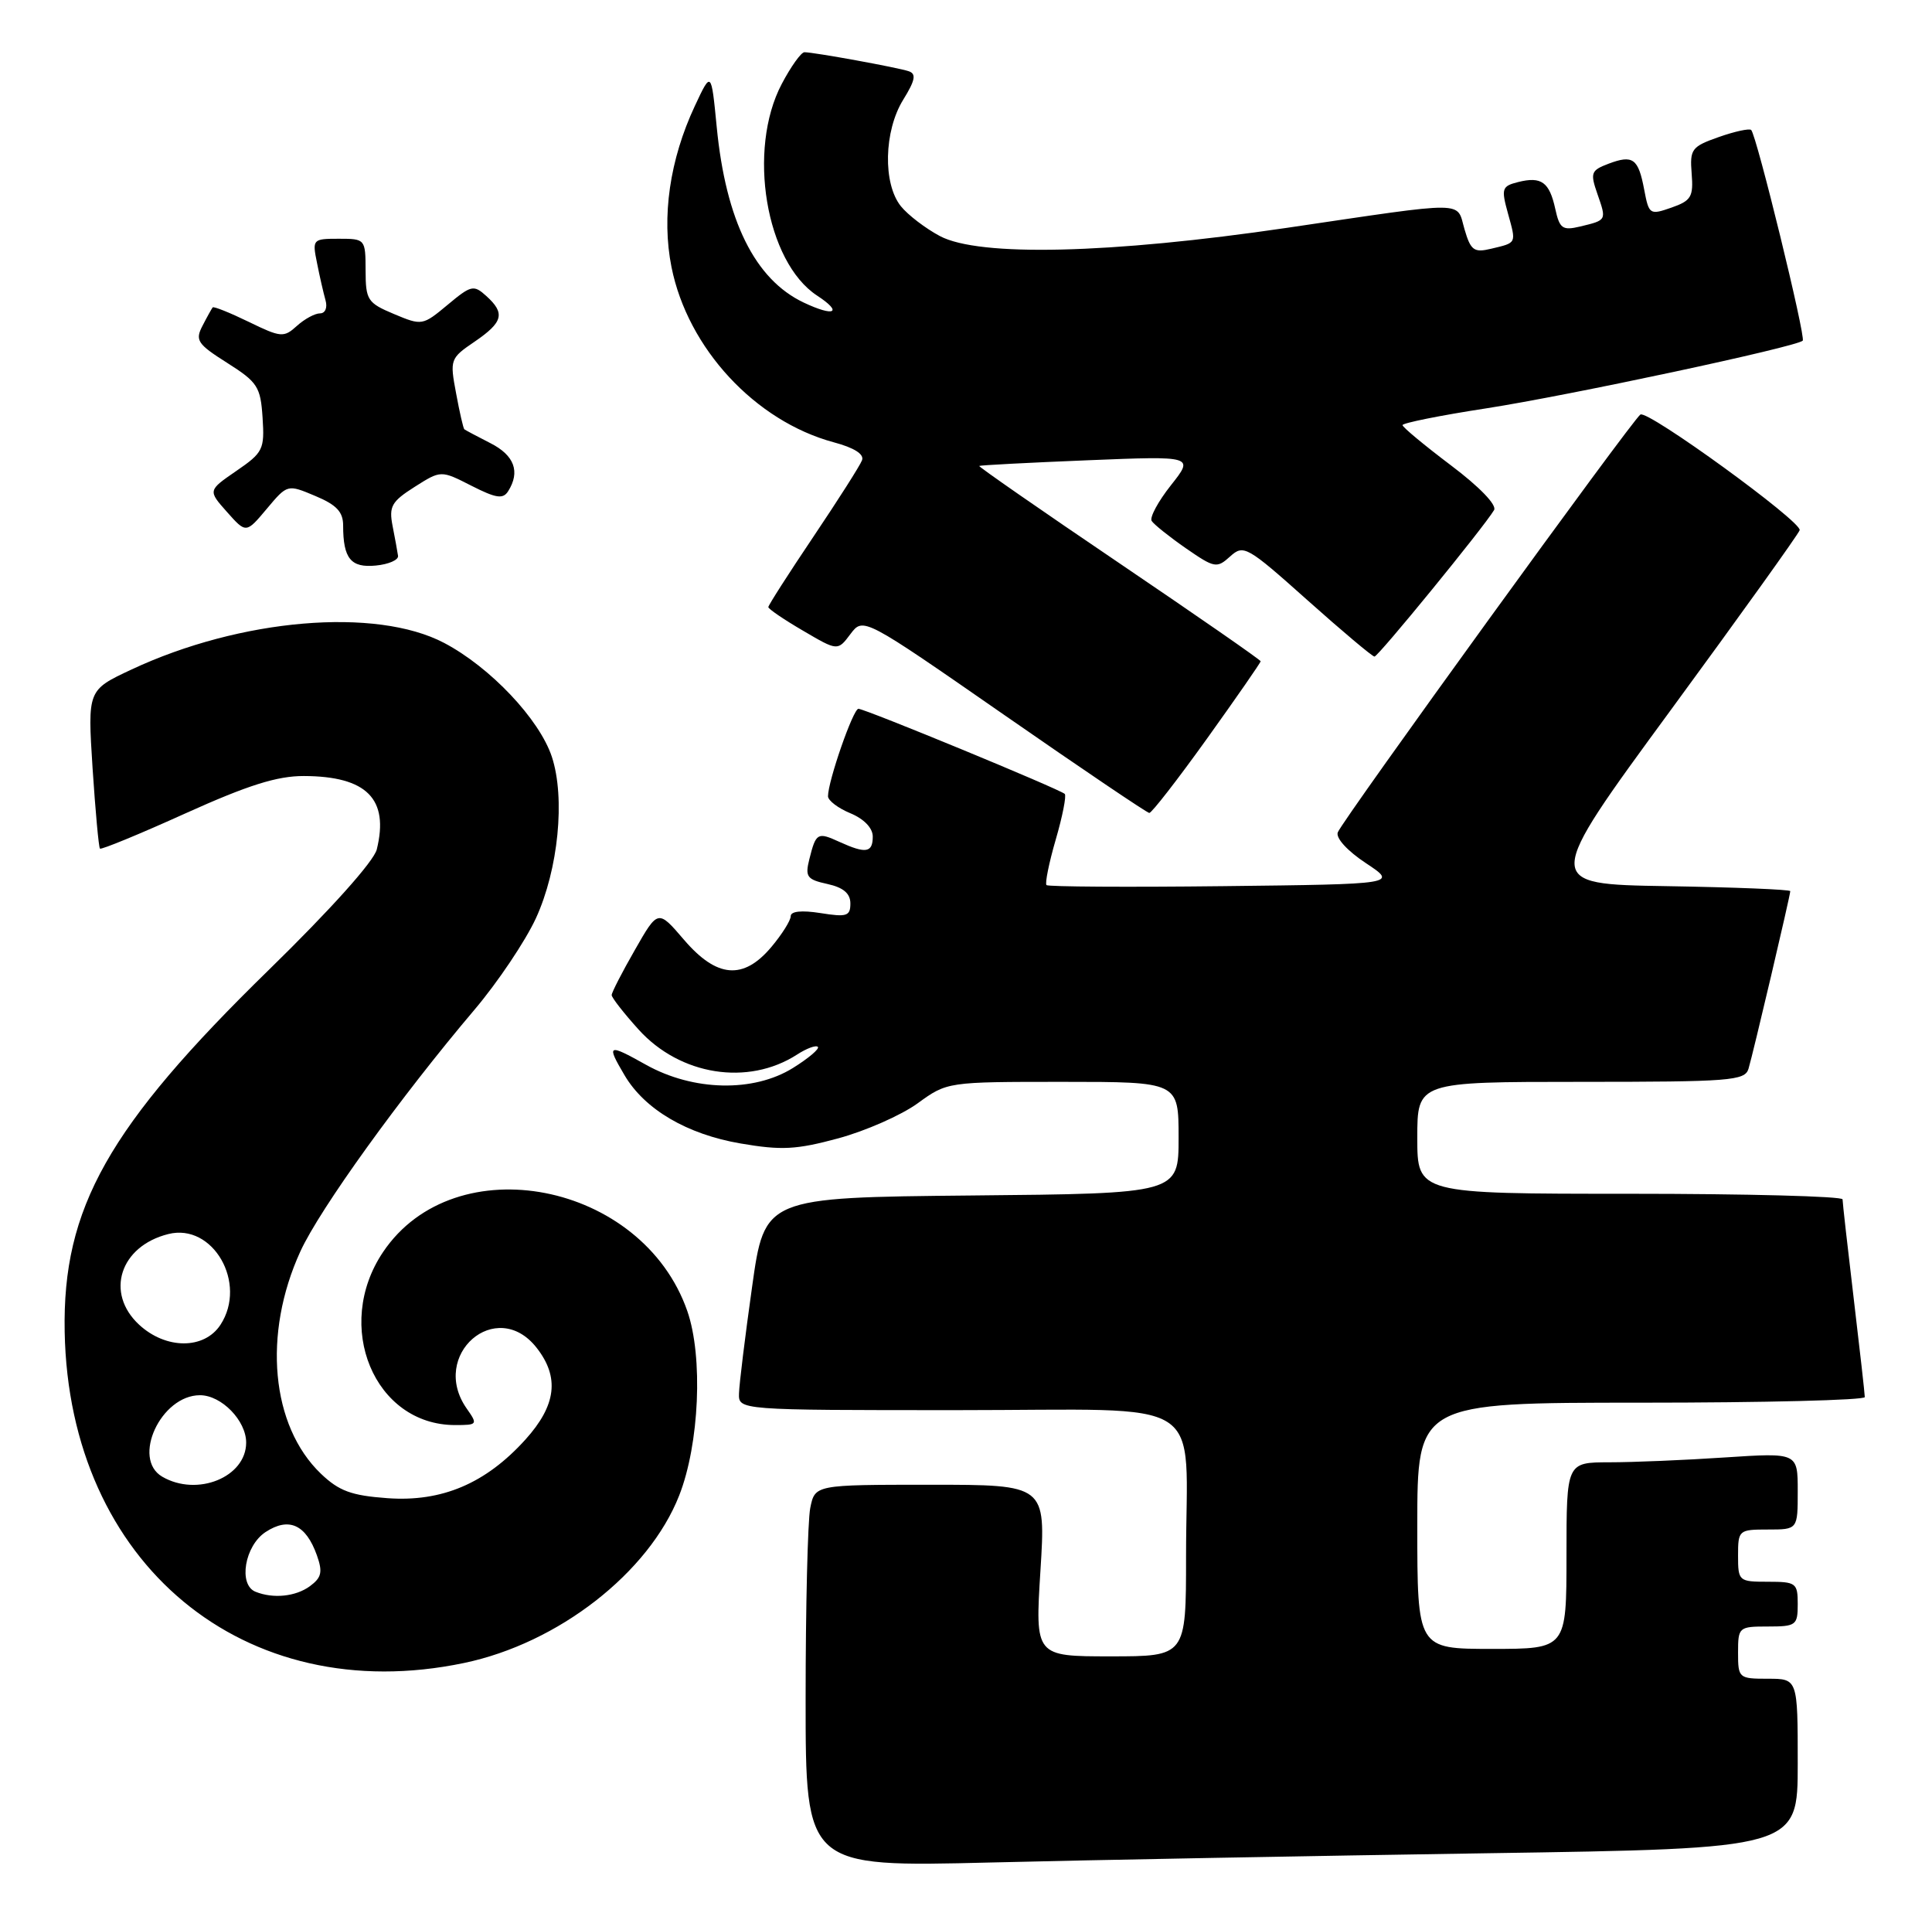 <?xml version="1.0" encoding="UTF-8" standalone="no"?>
<!DOCTYPE svg PUBLIC "-//W3C//DTD SVG 1.1//EN" "http://www.w3.org/Graphics/SVG/1.1/DTD/svg11.dtd" >
<svg xmlns="http://www.w3.org/2000/svg" xmlns:xlink="http://www.w3.org/1999/xlink" version="1.1" viewBox="0 0 259 256">
 <g >
 <path fill="currentColor"
d=" M 199.25 248.39 C 241.00 247.76 241.00 247.76 241.00 236.38 C 241.00 225.00 241.00 225.00 237.00 225.00 C 233.10 225.00 233.00 224.92 233.00 221.50 C 233.00 218.08 233.10 218.00 237.00 218.00 C 240.78 218.00 241.00 217.83 241.00 215.00 C 241.00 212.17 240.78 212.00 237.00 212.00 C 233.10 212.00 233.00 211.92 233.00 208.50 C 233.00 205.08 233.10 205.00 237.00 205.00 C 241.00 205.00 241.00 205.00 241.00 199.85 C 241.00 194.70 241.00 194.70 231.25 195.34 C 225.89 195.70 218.91 195.99 215.75 195.99 C 210.00 196.00 210.00 196.00 210.00 208.50 C 210.00 221.00 210.00 221.00 200.00 221.00 C 190.00 221.00 190.00 221.00 190.00 204.50 C 190.00 188.00 190.00 188.00 220.00 188.00 C 236.50 188.00 250.00 187.66 249.99 187.25 C 249.99 186.84 249.32 180.88 248.50 174.00 C 247.68 167.12 247.01 161.16 247.01 160.75 C 247.00 160.34 234.18 160.00 218.50 160.00 C 190.00 160.00 190.00 160.00 190.00 152.50 C 190.00 145.00 190.00 145.00 211.93 145.00 C 231.95 145.00 233.91 144.85 234.40 143.25 C 235.01 141.23 240.00 120.02 240.00 119.44 C 240.00 119.22 232.55 118.92 223.44 118.77 C 206.87 118.50 206.87 118.50 223.95 95.21 C 233.34 82.41 241.13 71.54 241.26 71.06 C 241.57 69.93 220.92 54.93 219.91 55.56 C 218.88 56.19 179.98 109.89 179.34 111.56 C 179.05 112.32 180.63 114.05 183.10 115.68 C 187.36 118.50 187.36 118.50 164.03 118.77 C 151.20 118.92 140.52 118.85 140.29 118.63 C 140.07 118.40 140.62 115.66 141.53 112.53 C 142.44 109.41 142.98 106.65 142.74 106.41 C 142.12 105.79 115.96 95.00 115.08 95.00 C 114.37 95.00 111.00 104.70 111.00 106.72 C 111.00 107.29 112.35 108.32 114.00 109.00 C 115.83 109.76 117.00 110.98 117.00 112.12 C 117.00 114.30 116.08 114.45 112.54 112.84 C 109.59 111.49 109.39 111.61 108.50 115.15 C 107.91 117.51 108.17 117.88 110.92 118.48 C 113.06 118.95 114.00 119.75 114.00 121.09 C 114.00 122.79 113.51 122.94 110.00 122.38 C 107.46 121.98 106.00 122.13 106.00 122.80 C 106.00 123.37 104.83 125.23 103.41 126.92 C 99.65 131.39 96.09 131.09 91.68 125.94 C 88.21 121.89 88.21 121.89 85.11 127.32 C 83.40 130.30 82.00 133.02 82.00 133.37 C 82.00 133.71 83.62 135.79 85.61 137.99 C 91.17 144.14 100.27 145.58 106.84 141.35 C 108.12 140.52 109.38 140.05 109.64 140.31 C 109.90 140.56 108.39 141.84 106.30 143.14 C 101.01 146.43 92.94 146.25 86.60 142.71 C 81.47 139.84 81.26 139.94 83.73 144.12 C 86.43 148.70 92.10 152.03 99.29 153.26 C 104.77 154.20 106.76 154.09 112.38 152.57 C 116.03 151.58 120.80 149.48 123.00 147.89 C 126.98 145.00 126.98 145.00 142.49 145.00 C 158.00 145.00 158.00 145.00 158.00 152.48 C 158.00 159.97 158.00 159.97 130.25 160.23 C 102.50 160.50 102.50 160.50 100.82 172.50 C 99.89 179.10 99.10 185.51 99.07 186.75 C 99.00 189.00 99.00 189.00 128.38 189.00 C 162.56 189.00 159.00 186.72 159.00 208.62 C 159.00 222.00 159.00 222.00 148.88 222.00 C 138.76 222.00 138.76 222.00 139.48 210.50 C 140.20 199.00 140.20 199.00 124.72 199.00 C 109.25 199.00 109.25 199.00 108.62 202.12 C 108.28 203.84 108.00 215.37 108.00 227.74 C 108.00 250.24 108.00 250.24 132.75 249.63 C 146.36 249.29 176.29 248.74 199.25 248.39 Z  M 62.20 222.89 C 74.84 220.25 86.98 210.80 91.05 200.44 C 93.76 193.55 94.27 181.85 92.14 175.72 C 86.11 158.40 60.98 153.51 51.36 167.80 C 44.66 177.73 50.18 191.00 61.01 191.00 C 64.02 191.00 64.07 190.93 62.56 188.78 C 57.54 181.61 66.54 173.78 71.93 180.63 C 75.04 184.59 74.58 188.35 70.44 192.94 C 65.12 198.83 59.23 201.33 51.94 200.80 C 47.10 200.45 45.45 199.84 43.02 197.52 C 36.33 191.11 35.19 178.81 40.27 167.72 C 42.87 162.04 53.71 147.00 63.61 135.33 C 66.72 131.66 70.42 126.15 71.84 123.08 C 74.85 116.53 75.80 106.96 73.98 101.43 C 72.31 96.39 65.72 89.42 59.54 86.17 C 50.39 81.36 32.22 82.90 17.62 89.74 C 11.74 92.49 11.74 92.49 12.41 102.96 C 12.79 108.71 13.23 113.56 13.40 113.74 C 13.57 113.91 18.73 111.79 24.85 109.02 C 33.25 105.23 37.15 104.00 40.74 104.01 C 49.17 104.04 52.18 107.08 50.51 113.85 C 50.12 115.44 44.32 121.91 36.03 130.00 C 14.50 151.02 8.36 161.91 8.67 178.50 C 9.25 209.58 32.74 229.05 62.20 222.89 Z  M 161.82 98.98 C 165.77 93.47 169.00 88.81 169.00 88.63 C 169.00 88.45 160.46 82.53 150.02 75.46 C 139.58 68.40 131.15 62.54 131.27 62.45 C 131.40 62.35 137.93 62.01 145.79 61.69 C 160.08 61.11 160.08 61.11 156.97 65.04 C 155.26 67.20 154.10 69.35 154.39 69.82 C 154.68 70.28 156.74 71.93 158.97 73.48 C 162.82 76.14 163.12 76.20 164.91 74.58 C 166.71 72.95 167.16 73.20 175.27 80.44 C 179.93 84.60 183.98 88.00 184.26 88.00 C 184.76 88.00 198.91 70.68 200.29 68.37 C 200.70 67.70 198.35 65.26 194.51 62.37 C 190.96 59.69 188.04 57.27 188.02 56.98 C 188.01 56.70 193.06 55.68 199.25 54.73 C 210.28 53.02 240.84 46.49 241.67 45.66 C 242.11 45.22 235.49 18.15 234.76 17.42 C 234.52 17.19 232.56 17.61 230.41 18.37 C 226.77 19.65 226.52 19.99 226.78 23.26 C 227.03 26.38 226.72 26.90 224.06 27.83 C 221.17 28.84 221.05 28.76 220.42 25.43 C 219.63 21.23 218.91 20.71 215.62 21.95 C 213.28 22.84 213.16 23.17 214.15 26.01 C 215.38 29.54 215.41 29.50 211.83 30.36 C 209.47 30.92 209.08 30.65 208.50 28.01 C 207.71 24.40 206.64 23.62 203.52 24.40 C 201.34 24.95 201.23 25.27 202.15 28.59 C 203.28 32.69 203.37 32.51 199.89 33.34 C 197.60 33.89 197.16 33.57 196.33 30.73 C 195.21 26.90 197.12 26.91 172.50 30.54 C 148.83 34.02 131.27 34.44 126.00 31.64 C 124.08 30.62 121.72 28.82 120.77 27.64 C 118.34 24.62 118.49 17.56 121.08 13.37 C 122.69 10.77 122.86 9.90 121.83 9.55 C 120.37 9.05 109.11 7.00 107.84 7.00 C 107.40 7.00 106.03 8.91 104.80 11.25 C 100.14 20.08 102.66 35.11 109.54 39.62 C 113.04 41.91 111.88 42.51 107.74 40.55 C 101.20 37.45 97.30 29.57 96.08 17.00 C 95.35 9.50 95.35 9.50 93.15 14.20 C 89.78 21.39 88.67 29.06 90.02 35.80 C 92.20 46.69 101.24 56.44 111.77 59.28 C 114.51 60.01 115.88 60.88 115.56 61.69 C 115.30 62.39 112.36 67.00 109.04 71.94 C 105.72 76.88 103.00 81.12 103.00 81.37 C 103.00 81.61 105.09 83.04 107.65 84.53 C 112.30 87.26 112.30 87.26 114.01 84.98 C 115.73 82.71 115.73 82.71 134.62 95.82 C 145.00 103.03 153.76 108.94 154.07 108.96 C 154.38 108.98 157.87 104.49 161.82 98.98 Z  M 53.36 74.50 C 53.28 73.95 52.96 72.15 52.63 70.50 C 52.12 67.88 52.49 67.22 55.58 65.26 C 59.11 63.02 59.11 63.02 63.19 65.10 C 66.50 66.78 67.43 66.93 68.12 65.84 C 69.77 63.23 68.96 61.03 65.75 59.40 C 63.96 58.49 62.39 57.65 62.25 57.54 C 62.11 57.43 61.61 55.25 61.14 52.70 C 60.29 48.19 60.35 48.02 63.63 45.79 C 67.45 43.18 67.76 41.99 65.19 39.67 C 63.50 38.14 63.16 38.22 60.00 40.86 C 56.66 43.64 56.56 43.66 52.82 42.09 C 49.27 40.60 49.02 40.22 49.01 36.25 C 49.00 32.04 48.96 32.00 45.42 32.00 C 41.91 32.00 41.85 32.07 42.50 35.25 C 42.85 37.04 43.37 39.29 43.64 40.25 C 43.92 41.24 43.60 42.00 42.90 42.00 C 42.21 42.00 40.82 42.76 39.80 43.68 C 38.05 45.27 37.66 45.24 33.35 43.14 C 30.82 41.91 28.65 41.04 28.51 41.20 C 28.38 41.37 27.76 42.47 27.15 43.66 C 26.13 45.61 26.46 46.11 30.46 48.64 C 34.53 51.22 34.93 51.83 35.20 55.98 C 35.48 60.23 35.27 60.66 31.68 63.12 C 27.87 65.74 27.87 65.74 30.43 68.62 C 32.99 71.50 32.99 71.50 35.76 68.20 C 38.53 64.90 38.53 64.90 42.26 66.47 C 45.11 67.66 46.00 68.60 46.00 70.43 C 46.00 74.86 47.03 76.13 50.38 75.80 C 52.09 75.64 53.44 75.05 53.36 74.50 Z  M 34.25 213.34 C 31.92 212.40 32.80 207.18 35.60 205.34 C 38.73 203.29 41.01 204.33 42.48 208.45 C 43.28 210.71 43.11 211.44 41.54 212.60 C 39.63 213.99 36.63 214.30 34.25 213.34 Z  M 21.75 197.92 C 17.62 195.51 21.57 187.00 26.81 187.00 C 29.69 187.00 33.00 190.40 33.00 193.35 C 33.00 197.98 26.44 200.65 21.75 197.92 Z  M 18.65 177.55 C 14.06 173.30 16.08 167.02 22.56 165.40 C 28.55 163.89 33.20 171.99 29.55 177.57 C 27.37 180.89 22.24 180.87 18.65 177.55 Z "/>
</g>
</svg>